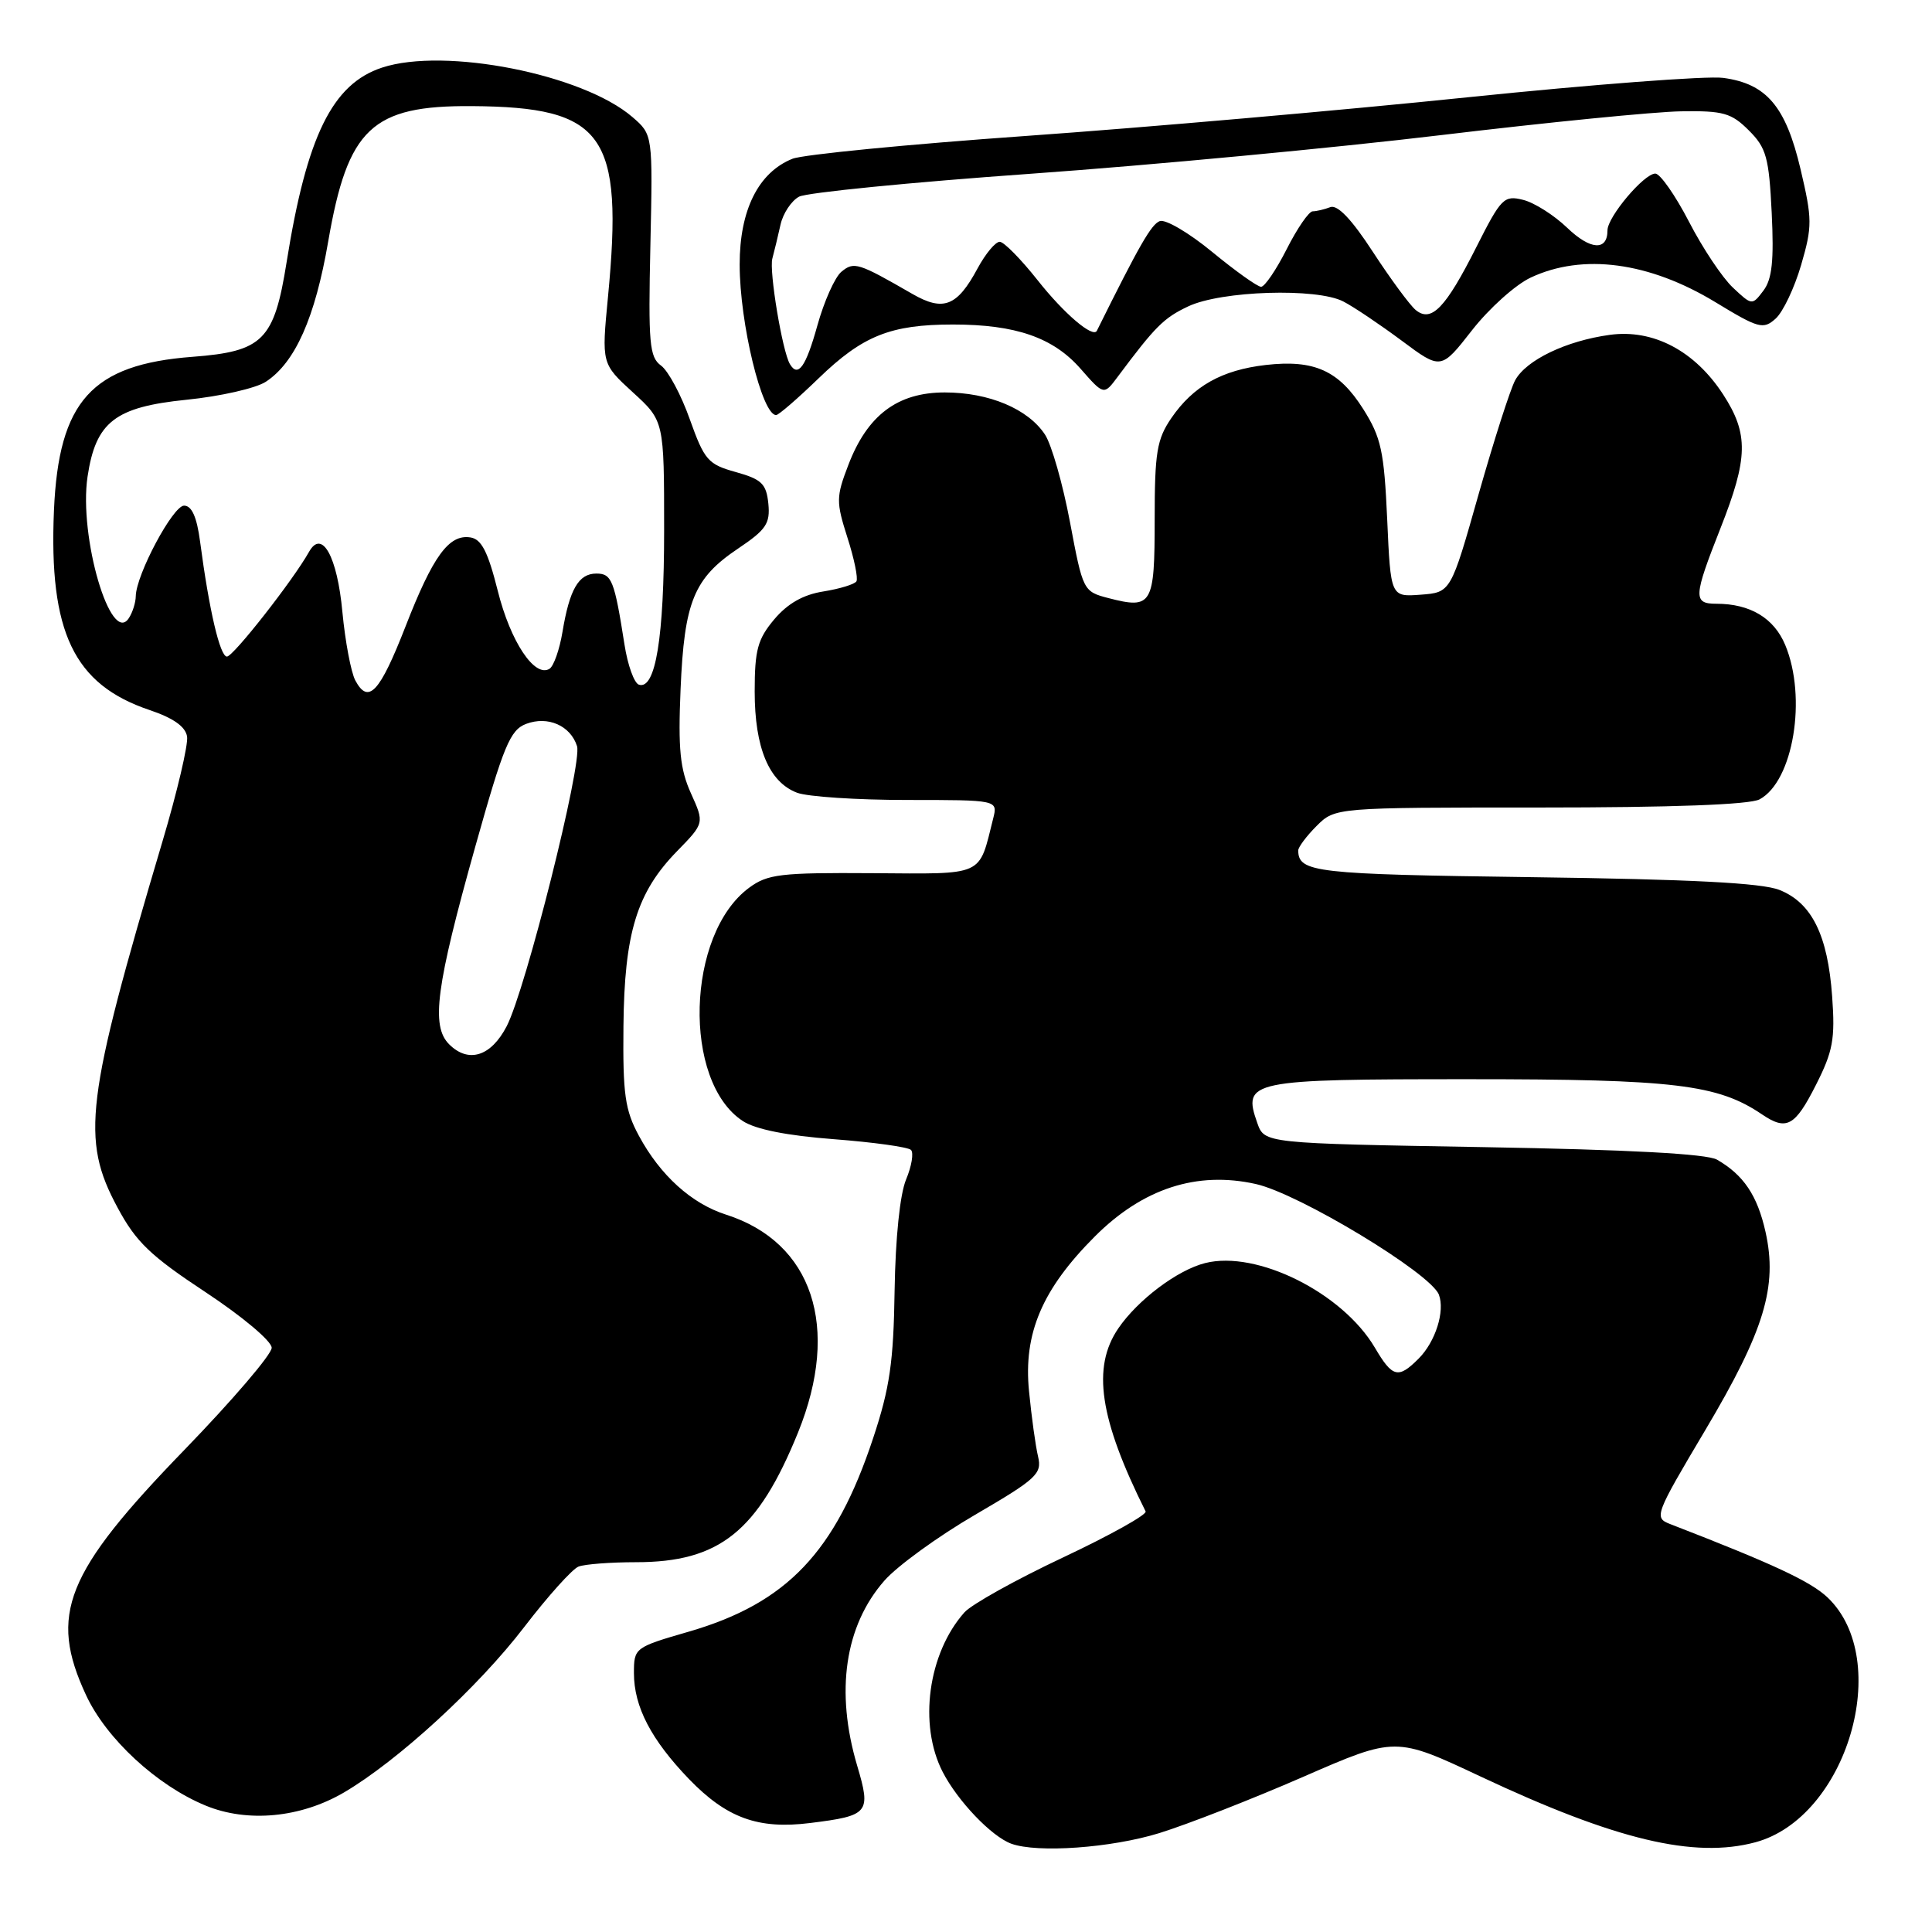 <?xml version="1.0" encoding="UTF-8" standalone="no"?>
<!DOCTYPE svg PUBLIC "-//W3C//DTD SVG 1.1//EN" "http://www.w3.org/Graphics/SVG/1.1/DTD/svg11.dtd" >
<svg xmlns="http://www.w3.org/2000/svg" xmlns:xlink="http://www.w3.org/1999/xlink" version="1.1" viewBox="0 0 256 256">
 <g >
 <path fill="currentColor"
d=" M 153.60 242.90 C 157.34 241.74 165.92 238.39 172.66 235.45 C 184.92 230.10 184.92 230.10 196.21 235.41 C 214.09 243.81 224.49 246.29 232.60 244.11 C 244.74 240.84 250.89 219.97 242.16 211.67 C 239.91 209.54 234.94 207.22 221.29 201.94 C 219.14 201.10 219.28 200.74 225.97 189.48 C 233.79 176.31 235.56 170.48 233.94 163.23 C 232.86 158.40 231.03 155.68 227.51 153.66 C 226.18 152.89 215.77 152.33 196.52 152.00 C 167.55 151.50 167.55 151.50 166.60 148.81 C 164.62 143.18 165.49 143.00 194.68 143.00 C 221.87 143.00 227.61 143.69 233.47 147.66 C 236.72 149.86 237.84 149.25 240.60 143.80 C 242.88 139.31 243.18 137.69 242.77 132.04 C 242.19 123.90 240.07 119.62 235.78 117.92 C 233.44 116.99 224.02 116.51 203.01 116.23 C 174.20 115.85 172.07 115.60 172.02 112.70 C 172.01 112.27 173.10 110.80 174.45 109.45 C 176.91 107.00 176.91 107.00 204.02 107.00 C 221.53 107.00 231.85 106.62 233.15 105.92 C 237.62 103.53 239.46 92.43 236.55 85.46 C 235.06 81.89 231.90 80.00 227.43 80.00 C 224.33 80.00 224.38 79.10 227.97 70.00 C 231.65 60.68 231.71 57.50 228.34 52.29 C 224.58 46.49 219.06 43.58 213.31 44.37 C 207.53 45.16 202.24 47.70 200.77 50.38 C 200.13 51.55 197.95 58.35 195.92 65.50 C 192.24 78.50 192.24 78.50 188.25 78.80 C 184.27 79.10 184.27 79.10 183.81 68.80 C 183.40 59.77 183.01 57.97 180.64 54.21 C 177.41 49.10 174.16 47.63 167.73 48.36 C 161.90 49.03 158.11 51.16 155.20 55.41 C 153.29 58.21 153.00 59.95 153.00 68.84 C 153.00 80.17 152.66 80.75 146.87 79.25 C 143.54 78.38 143.49 78.28 141.78 69.19 C 140.83 64.14 139.34 58.92 138.47 57.59 C 136.23 54.18 131.05 52.00 125.18 52.00 C 118.93 52.00 114.93 55.01 112.41 61.61 C 110.78 65.85 110.78 66.50 112.29 71.24 C 113.19 74.03 113.72 76.64 113.48 77.03 C 113.24 77.42 111.28 78.02 109.11 78.37 C 106.43 78.79 104.36 79.97 102.59 82.07 C 100.39 84.69 100.00 86.12 100.00 91.63 C 100.00 99.09 101.90 103.63 105.61 105.04 C 107.00 105.57 113.55 106.00 120.17 106.00 C 132.22 106.00 132.22 106.00 131.60 108.46 C 129.65 116.23 130.60 115.80 115.56 115.70 C 103.41 115.62 101.71 115.82 99.25 117.64 C 90.93 123.79 90.41 143.29 98.42 148.54 C 100.11 149.65 104.29 150.48 110.50 150.95 C 115.73 151.35 120.32 151.99 120.71 152.37 C 121.09 152.76 120.80 154.52 120.06 156.29 C 119.25 158.24 118.65 164.01 118.54 171.00 C 118.40 180.46 117.90 183.93 115.70 190.55 C 110.70 205.66 104.27 212.42 91.31 216.19 C 84.08 218.28 84.00 218.35 84.00 221.70 C 84.00 226.15 86.28 230.52 91.30 235.74 C 96.29 240.90 100.47 242.42 107.34 241.56 C 115.15 240.59 115.44 240.23 113.58 233.96 C 110.66 224.12 111.94 215.42 117.19 209.44 C 118.88 207.51 124.29 203.58 129.20 200.72 C 137.36 195.96 138.09 195.29 137.55 193.00 C 137.22 191.63 136.68 187.73 136.35 184.33 C 135.59 176.69 138.09 170.83 145.06 163.85 C 151.42 157.48 158.59 155.14 166.41 156.89 C 172.13 158.17 189.57 168.71 190.66 171.55 C 191.49 173.73 190.21 177.79 187.97 180.03 C 185.27 182.73 184.51 182.54 182.17 178.56 C 177.88 171.30 166.54 165.64 159.70 167.36 C 156.02 168.28 150.76 172.24 148.18 176.02 C 144.66 181.18 145.68 188.01 151.80 200.27 C 152.01 200.69 147.08 203.44 140.84 206.38 C 134.60 209.32 128.73 212.59 127.79 213.65 C 122.97 219.07 121.68 228.52 124.91 234.79 C 126.89 238.64 131.39 243.35 134.00 244.30 C 137.47 245.56 147.24 244.86 153.60 242.90 Z  M 45.58 237.51 C 52.70 233.33 63.38 223.54 69.47 215.58 C 72.60 211.50 75.84 207.89 76.66 207.58 C 77.49 207.26 80.91 207.00 84.27 207.00 C 95.34 207.00 100.42 202.93 105.75 189.80 C 111.40 175.85 107.68 164.61 96.19 160.94 C 91.62 159.48 87.48 155.73 84.66 150.50 C 82.81 147.08 82.52 144.98 82.61 136.00 C 82.73 123.63 84.38 118.25 89.71 112.79 C 93.34 109.07 93.34 109.07 91.55 105.11 C 90.11 101.91 89.84 99.25 90.18 91.32 C 90.67 79.72 91.94 76.62 97.81 72.68 C 101.52 70.19 102.07 69.37 101.81 66.73 C 101.54 64.10 100.93 63.51 97.50 62.55 C 93.82 61.53 93.34 60.98 91.41 55.58 C 90.27 52.35 88.55 49.14 87.59 48.44 C 86.05 47.32 85.89 45.51 86.18 32.51 C 86.50 17.84 86.50 17.84 83.80 15.51 C 77.22 9.83 58.92 6.22 50.62 8.96 C 44.03 11.13 40.65 18.02 37.98 34.72 C 36.33 45.09 34.86 46.57 25.51 47.28 C 12.16 48.29 7.78 53.14 7.15 67.62 C 6.46 83.76 9.78 90.70 19.81 94.08 C 22.99 95.15 24.59 96.29 24.79 97.61 C 24.95 98.67 23.48 104.94 21.52 111.52 C 11.32 145.86 10.70 150.96 15.57 160.00 C 18.02 164.57 19.93 166.40 27.25 171.23 C 32.14 174.46 36.00 177.71 36.00 178.59 C 36.00 179.47 30.80 185.54 24.45 192.10 C 8.65 208.40 6.43 213.93 11.40 224.61 C 14.09 230.40 20.80 236.60 27.25 239.25 C 32.80 241.54 39.84 240.87 45.58 237.51 Z  M 108.47 50.13 C 114.31 44.48 118.00 43.00 126.28 43.00 C 134.59 43.00 139.55 44.72 143.18 48.86 C 146.27 52.38 146.27 52.38 148.09 49.94 C 153.09 43.24 154.20 42.13 157.44 40.60 C 161.81 38.52 174.49 38.12 178.00 39.95 C 179.38 40.66 182.85 43.00 185.72 45.13 C 190.94 49.02 190.94 49.02 195.05 43.76 C 197.31 40.87 200.81 37.72 202.83 36.78 C 209.72 33.54 218.52 34.71 227.30 40.04 C 233.02 43.52 233.64 43.69 235.27 42.23 C 236.25 41.36 237.77 38.16 238.66 35.11 C 240.15 29.99 240.14 29.04 238.58 22.41 C 236.62 14.09 234.07 11.09 228.33 10.32 C 226.20 10.03 210.97 11.19 194.48 12.89 C 177.99 14.60 151.68 16.90 136.00 18.01 C 120.32 19.12 106.38 20.48 105.00 21.04 C 100.49 22.85 98.00 27.84 98.01 35.06 C 98.01 42.82 100.97 55.00 102.84 55.00 C 103.17 55.00 105.70 52.81 108.47 50.13 Z  M 59.51 138.37 C 57.08 135.94 57.78 130.69 62.98 112.17 C 66.73 98.81 67.59 96.73 69.71 95.92 C 72.59 94.83 75.59 96.14 76.46 98.87 C 77.18 101.16 69.67 131.09 67.14 135.98 C 65.06 139.99 62.07 140.93 59.51 138.37 Z  M 47.08 90.16 C 46.51 89.08 45.74 85.00 45.37 81.10 C 44.69 73.72 42.66 70.07 40.95 73.12 C 38.85 76.87 30.91 87.00 30.07 87.00 C 29.15 87.00 27.71 80.85 26.51 71.75 C 26.08 68.50 25.41 67.00 24.39 67.00 C 22.92 67.00 18.04 76.14 17.99 79.00 C 17.98 79.83 17.58 81.12 17.09 81.88 C 14.69 85.68 10.42 71.10 11.60 63.16 C 12.69 55.90 15.23 53.93 24.71 52.97 C 29.18 52.52 33.91 51.45 35.23 50.58 C 39.11 48.04 41.75 42.11 43.49 31.99 C 46.08 16.99 49.27 13.97 62.50 14.06 C 80.07 14.18 82.63 17.76 80.56 39.35 C 79.71 48.19 79.71 48.19 83.85 51.98 C 88.00 55.77 88.00 55.77 88.00 70.24 C 88.00 84.52 86.86 91.45 84.65 90.72 C 84.03 90.51 83.17 88.13 82.75 85.42 C 81.41 76.88 81.06 76.00 79.02 76.00 C 76.67 76.00 75.47 78.08 74.53 83.74 C 74.14 86.08 73.37 88.27 72.81 88.62 C 70.84 89.83 67.64 85.02 65.96 78.30 C 64.65 73.09 63.80 71.43 62.32 71.21 C 59.48 70.77 57.36 73.69 53.73 83.02 C 50.31 91.78 48.81 93.39 47.08 90.16 Z  M 104.67 48.25 C 103.67 46.58 101.89 35.90 102.34 34.26 C 102.60 33.29 103.09 31.28 103.42 29.78 C 103.75 28.28 104.86 26.61 105.88 26.06 C 106.90 25.52 120.73 24.15 136.62 23.02 C 152.50 21.89 176.96 19.58 190.97 17.90 C 204.98 16.22 219.29 14.80 222.77 14.75 C 228.34 14.66 229.42 14.97 231.73 17.28 C 234.05 19.59 234.40 20.86 234.76 28.20 C 235.07 34.53 234.81 36.98 233.67 38.50 C 232.17 40.49 232.14 40.48 229.62 38.11 C 228.22 36.80 225.59 32.86 223.79 29.36 C 221.98 25.87 219.98 23.01 219.34 23.00 C 217.84 23.00 213.00 28.74 213.00 30.52 C 213.00 33.28 210.74 33.14 207.66 30.18 C 205.92 28.51 203.29 26.84 201.81 26.48 C 199.29 25.85 198.90 26.25 195.64 32.71 C 191.55 40.83 189.66 42.79 187.58 41.07 C 186.80 40.42 184.26 36.97 181.93 33.40 C 179.11 29.06 177.22 27.08 176.27 27.45 C 175.48 27.75 174.43 28.00 173.94 28.00 C 173.44 28.00 171.89 30.25 170.50 33.00 C 169.11 35.75 167.58 38.00 167.10 38.00 C 166.62 38.00 163.71 35.92 160.63 33.39 C 157.55 30.85 154.42 29.01 153.67 29.30 C 152.55 29.73 150.98 32.46 145.34 43.83 C 144.83 44.84 140.97 41.54 137.49 37.13 C 135.29 34.35 133.04 32.06 132.48 32.04 C 131.91 32.02 130.59 33.61 129.53 35.57 C 126.83 40.60 125.00 41.31 120.90 38.95 C 113.70 34.80 113.16 34.63 111.49 36.01 C 110.63 36.72 109.19 39.94 108.30 43.15 C 106.78 48.61 105.75 50.06 104.67 48.25 Z "/>
</g>
</svg>